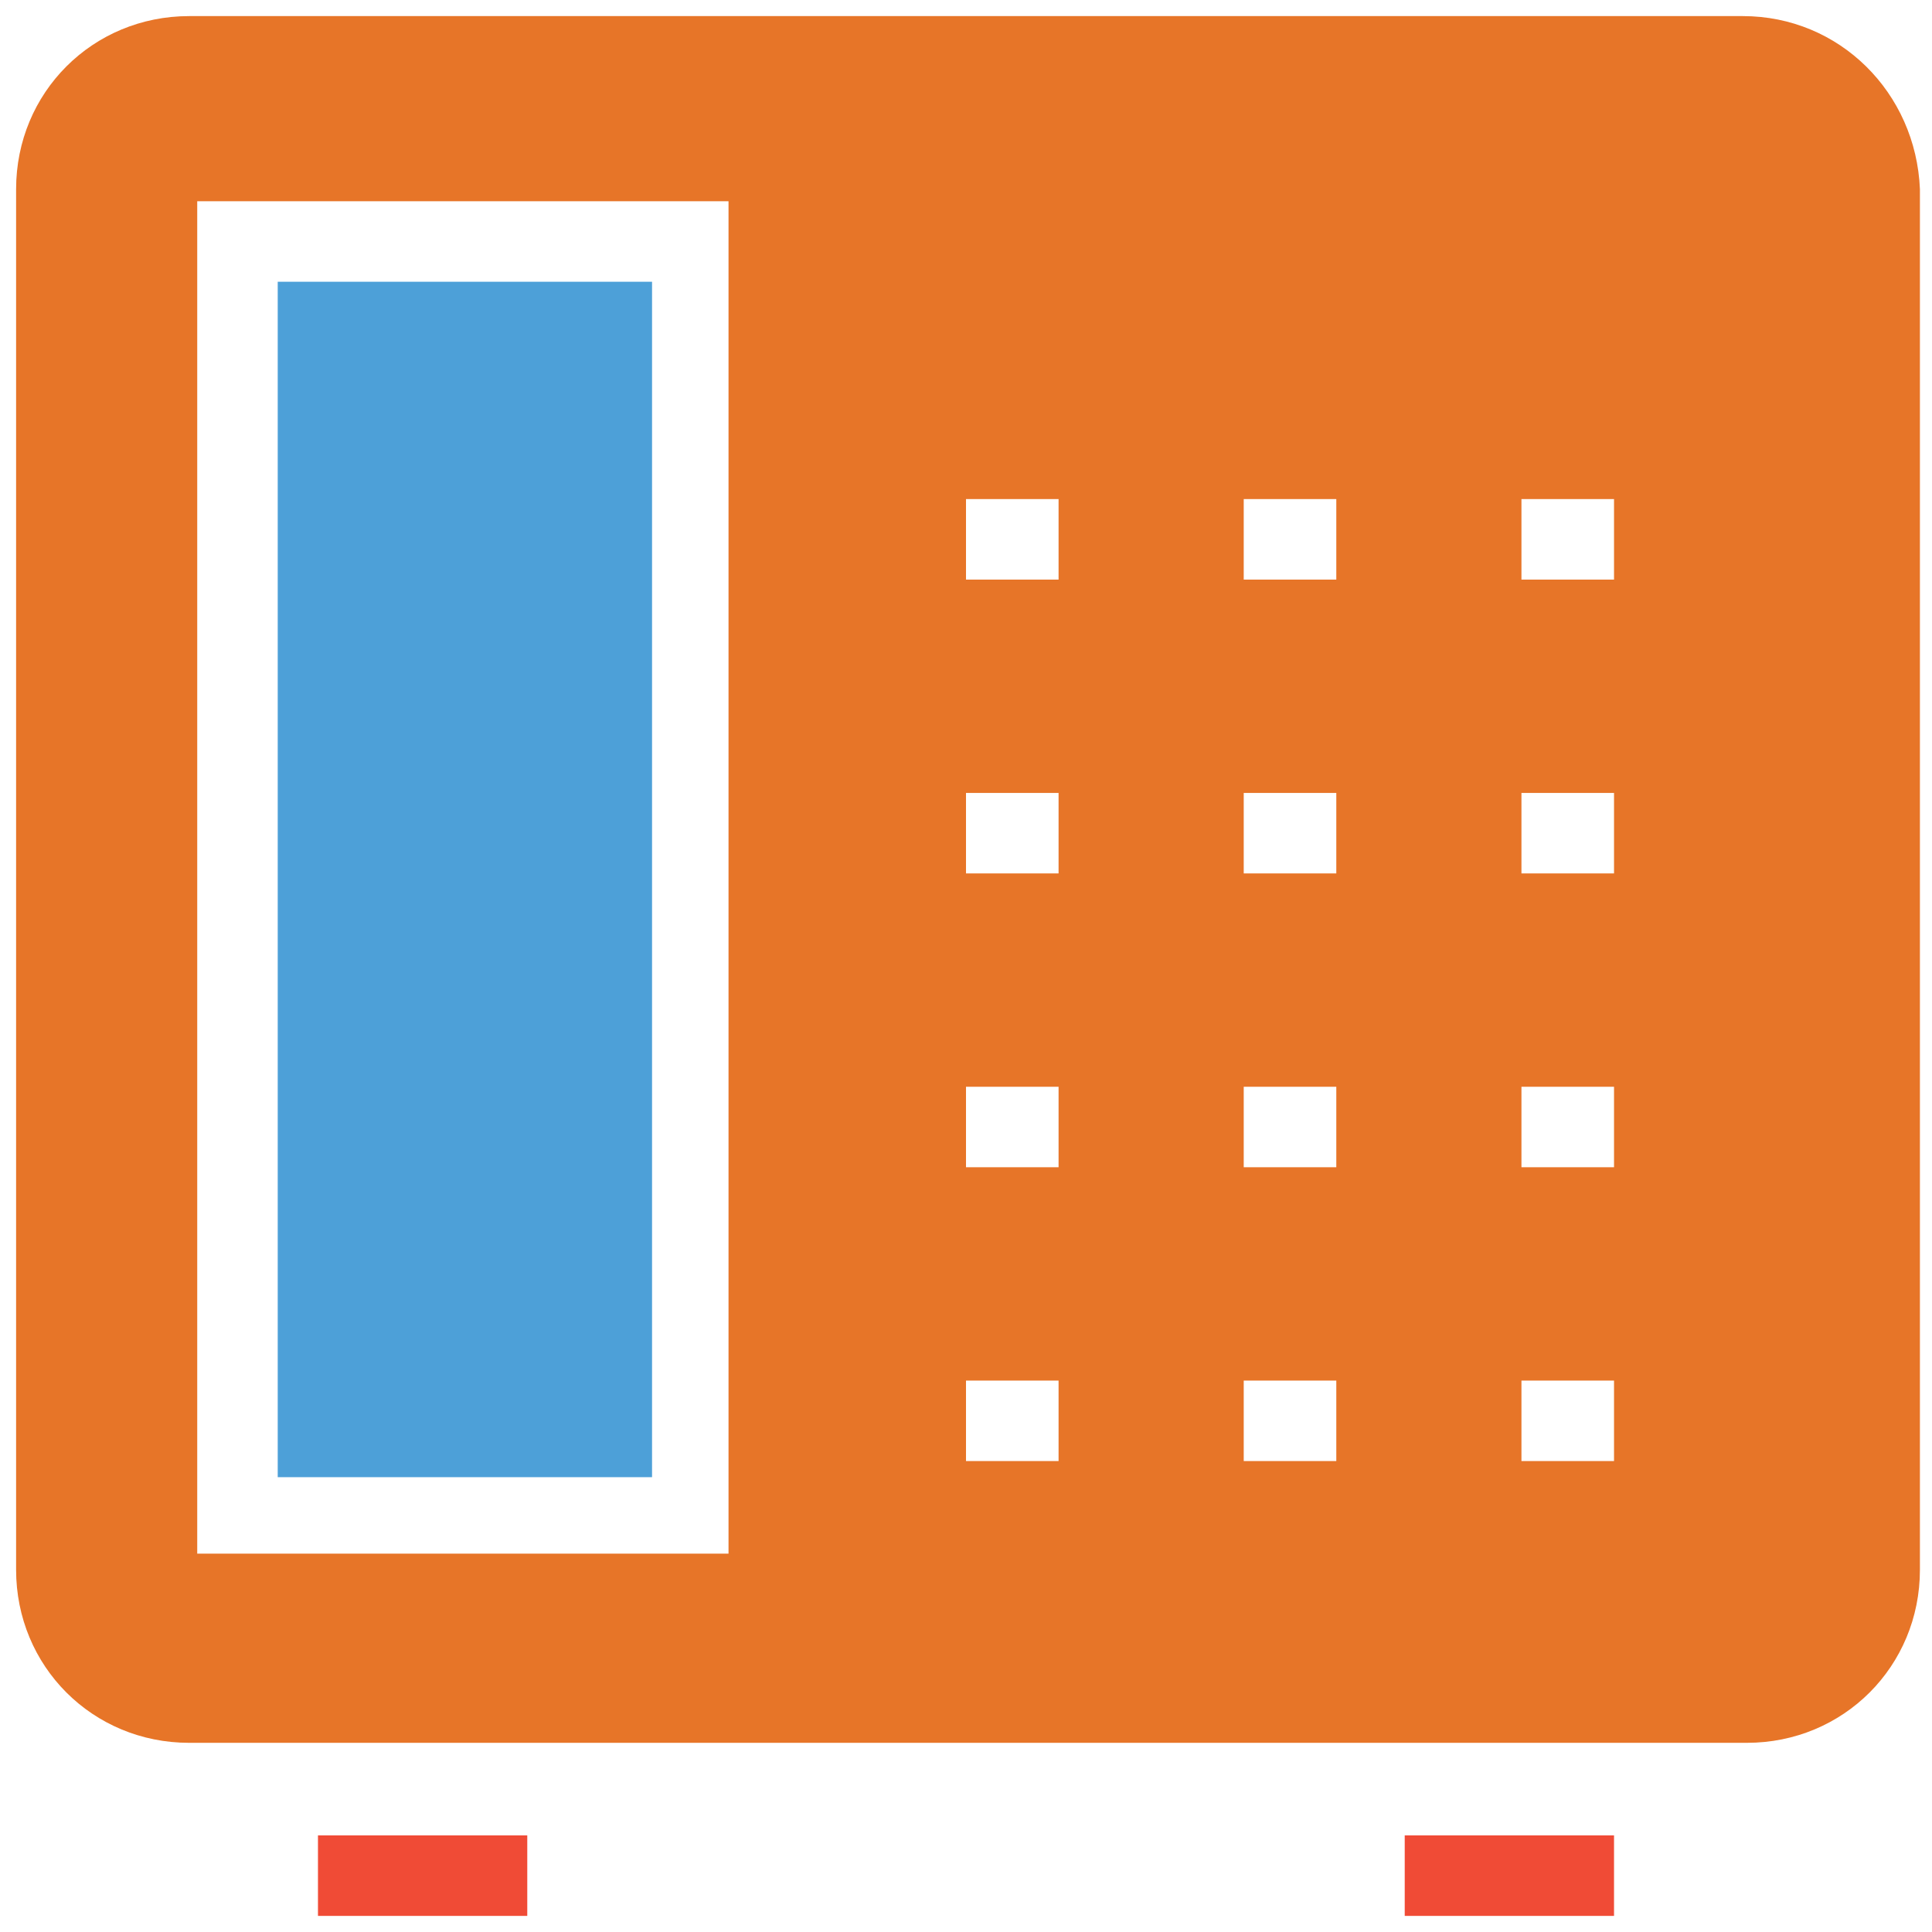 <?xml version="1.0" encoding="utf-8"?>
<!-- Generator: Adobe Illustrator 18.0.0, SVG Export Plug-In . SVG Version: 6.00 Build 0)  -->
<!DOCTYPE svg PUBLIC "-//W3C//DTD SVG 1.1//EN" "http://www.w3.org/Graphics/SVG/1.1/DTD/svg11.dtd">
<svg version="1.1" id="Layer_1" xmlns="http://www.w3.org/2000/svg" xmlns:xlink="http://www.w3.org/1999/xlink" x="0px" y="0px"
	 viewBox="0 0 48 48" enable-background="new 0 0 48 48" xml:space="preserve">
<g>
	<rect x="6.9" y="7" fill="#4DA0D8" width="9.3" height="29.7"/>
	<path fill="#E77528" d="M43.3,0.4H4.7c-2.4,0-4.3,1.9-4.3,4.3V39c0,2.4,1.9,4.3,4.3,4.3h38.7c2.4,0,4.3-1.9,4.3-4.3V4.7
		C47.6,2.3,45.7,0.4,43.3,0.4z M18.2,38.6H4.9V5h13.2V38.6z M26.3,36.3H24v-2h2.3V36.3z M26.3,29H24v-2h2.3V29z M26.3,21.7H24v-2
		h2.3V21.7z M26.3,14.4H24v-2h2.3V14.4z M33.2,36.3h-2.3v-2h2.3V36.3z M33.2,29h-2.3v-2h2.3V29z M33.2,21.7h-2.3v-2h2.3V21.7z
		 M33.2,14.4h-2.3v-2h2.3V14.4z M40.1,36.3h-2.3v-2h2.3V36.3z M40.1,29h-2.3v-2h2.3V29z M40.1,21.7h-2.3v-2h2.3V21.7z M40.1,14.4
		h-2.3v-2h2.3V14.4z"/>
	<g>
		<rect x="7.9" y="45.6" fill="#F04B36" width="5.2" height="2"/>
	</g>
	<g>
		<rect x="34.9" y="45.6" fill="#F04B36" width="5.2" height="2"/>
	</g>
</g>
</svg>
